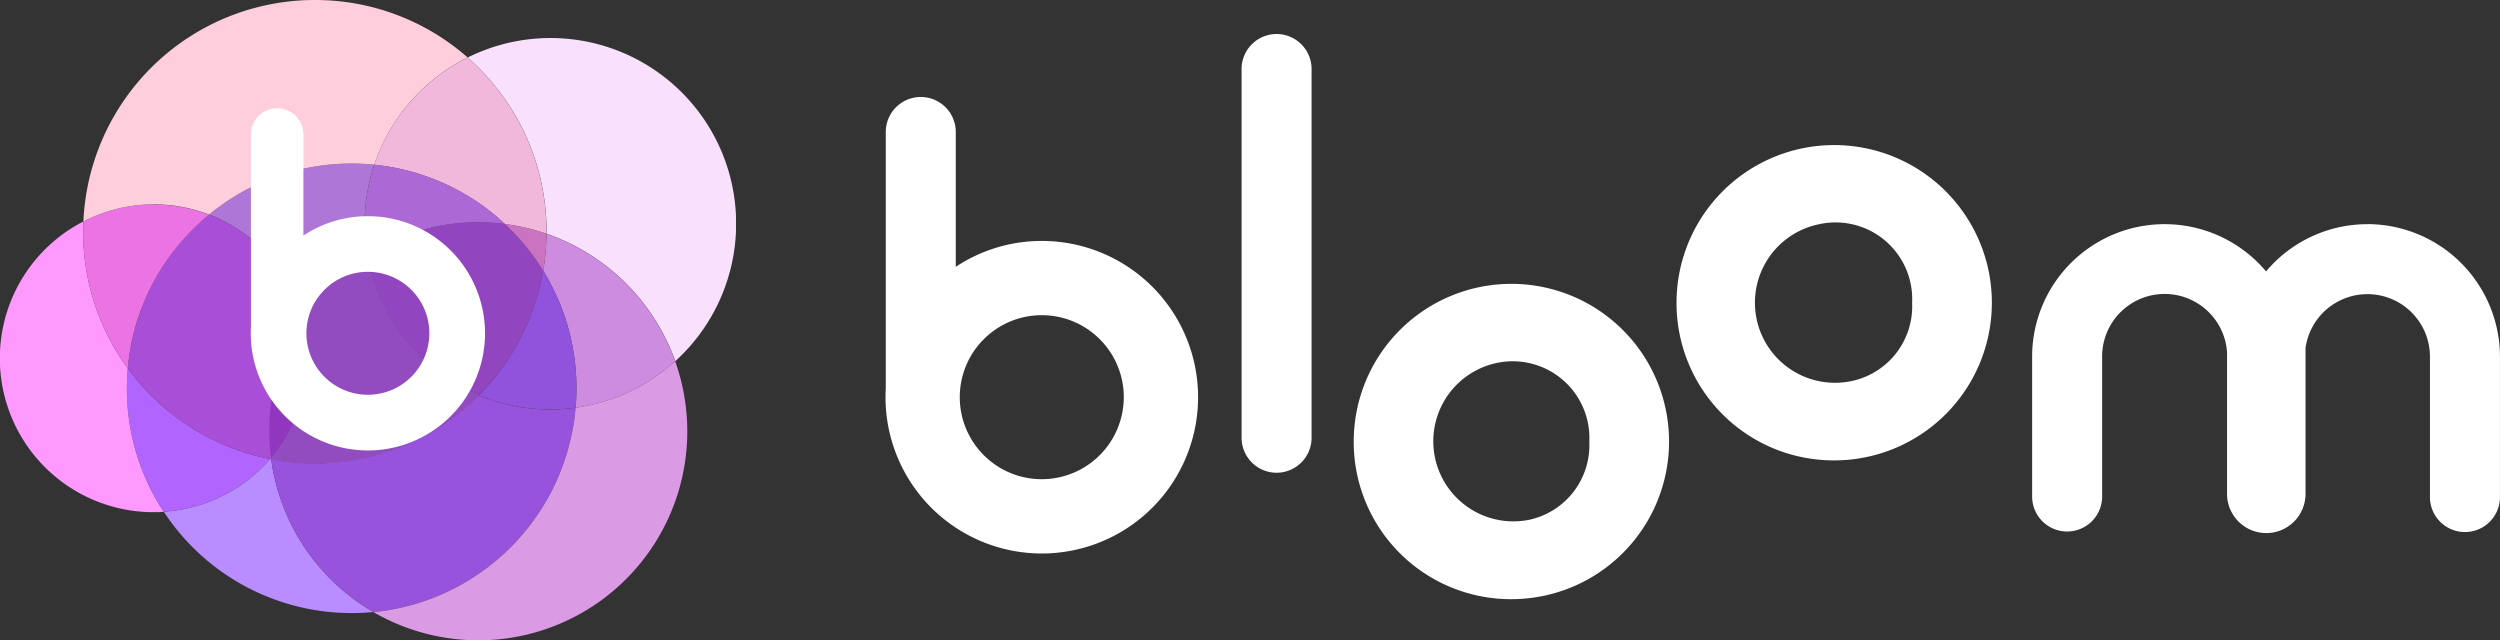 <svg id="그룹_939" data-name="그룹 939" xmlns="http://www.w3.org/2000/svg" xmlns:xlink="http://www.w3.org/1999/xlink" width="137.572" height="35.235" viewBox="0 0 137.572 35.235">
  <rect x="0" y="0" width="137.572" height="35.235" fill="#333333" stroke="none"/>
  <defs>
    <clipPath id="clip-path">
      <rect id="사각형_2779" data-name="사각형 2779" width="40.5" height="35.235" fill="none"/>
    </clipPath>
    <clipPath id="clip-path-3">
      <rect id="사각형_2765" data-name="사각형 2765" width="0.021" height="0.027" fill="none"/>
    </clipPath>
    <clipPath id="clip-path-4">
      <rect id="사각형_2766" data-name="사각형 2766" width="0.033" height="0.048" fill="none"/>
    </clipPath>
    <clipPath id="clip-path-5">
      <rect id="사각형_2767" data-name="사각형 2767" width="0.002" height="0.003" fill="none"/>
    </clipPath>
    <clipPath id="clip-path-6">
      <rect id="사각형_2768" data-name="사각형 2768" width="0.002" height="0.004" fill="none"/>
    </clipPath>
    <clipPath id="clip-path-7">
      <rect id="사각형_2769" data-name="사각형 2769" width="0.01" height="0.013" fill="none"/>
    </clipPath>
    <clipPath id="clip-path-8">
      <rect id="사각형_2770" data-name="사각형 2770" width="0.051" height="0.057" fill="none"/>
    </clipPath>
    <clipPath id="clip-path-9">
      <rect id="사각형_2771" data-name="사각형 2771" width="0.018" height="0.036" fill="none"/>
    </clipPath>
    <clipPath id="clip-path-10">
      <rect id="사각형_2772" data-name="사각형 2772" width="0.009" height="0.026" fill="none"/>
    </clipPath>
    <clipPath id="clip-path-11">
      <rect id="사각형_2773" data-name="사각형 2773" width="0.043" height="0.043" fill="none"/>
    </clipPath>
    <clipPath id="clip-path-12">
      <rect id="사각형_2774" data-name="사각형 2774" width="9.013" height="15.995" fill="none"/>
    </clipPath>
    <clipPath id="clip-path-13">
      <rect id="사각형_2775" data-name="사각형 2775" width="0.004" height="0.02" fill="none"/>
    </clipPath>
    <clipPath id="clip-path-14">
      <rect id="사각형_2776" data-name="사각형 2776" width="0.02" height="0.019" fill="none"/>
    </clipPath>
    <clipPath id="clip-path-15">
      <rect id="사각형_2777" data-name="사각형 2777" width="0.07" height="0.059" fill="none"/>
    </clipPath>
  </defs>
  <g id="그룹_722" data-name="그룹 722">
    <g id="그룹_721" data-name="그룹 721" clip-path="url(#clip-path)">
      <g id="그룹_720" data-name="그룹 720" transform="translate(0 0)">
        <g id="그룹_719" data-name="그룹 719" clip-path="url(#clip-path)">
          <path id="패스_721" data-name="패스 721" d="M48.832,34.813a10.2,10.2,0,0,1,.529-3.251q-.613-.061-1.243-.062a12.315,12.315,0,0,0-7.844,2.808,8.465,8.465,0,0,1,3.357,13.45,12.763,12.763,0,0,0,11.49-3.512,10.219,10.219,0,0,1-6.289-9.433" transform="translate(-28.766 -22.499)" fill="#ae76d7"/>
          <path id="패스_722" data-name="패스 722" d="M24.483,70.922q-.048.546-.049,1.1a12.311,12.311,0,0,0,2.031,6.791,8.45,8.45,0,0,0,5.854-2.9,12.75,12.75,0,0,1-7.836-4.992" transform="translate(-17.452 -50.656)" fill="#b164ff"/>
          <path id="패스_723" data-name="패스 723" d="M36.314,88.384l-.095-.02.039.009a8.452,8.452,0,0,1-5.854,2.9q-.24-.365-.455-.747a12.365,12.365,0,0,0,10.794,6.325q.607,0,1.2-.057a11.5,11.5,0,0,1-5.63-8.413" transform="translate(-21.391 -63.114)" fill="#b98cff"/>
          <path id="패스_724" data-name="패스 724" d="M32.442,54.774a8.466,8.466,0,0,0-3.361-13.451,12.348,12.348,0,0,0-4.475,8.458,12.748,12.748,0,0,0,7.836,4.992" transform="translate(-17.575 -29.515)" fill="#a94ed6"/>
          <path id="패스_725" data-name="패스 725" d="M94.4,17.992c0,.038,0,.075,0,.113a11.533,11.533,0,0,1,7.082,7.013A10.217,10.217,0,0,0,90.055,8.41,12.718,12.718,0,0,1,94.4,17.992" transform="translate(-64.322 -5.243)" fill="#f9e1fd"/>
          <path id="패스_726" data-name="패스 726" d="M63.655,76.107a12.761,12.761,0,0,1-11.433,3.522,11.5,11.5,0,0,0,5.63,8.413A12.373,12.373,0,0,0,68.976,76.794a10.321,10.321,0,0,1-1.393.1,10.186,10.186,0,0,1-3.928-.784" transform="translate(-37.3 -54.359)" fill="#9753dc"/>
          <path id="패스_727" data-name="패스 727" d="M104.791,44.728c0-.038,0-.075,0-.113a12.83,12.83,0,0,1-.181,2.149,12.309,12.309,0,0,1,1.829,6.474c0,.358-.016.713-.046,1.063a10.18,10.18,0,0,0,5.477-2.563,11.533,11.533,0,0,0-7.081-7.009" transform="translate(-74.718 -31.866)" fill="#cd8cdf"/>
          <path id="패스_728" data-name="패스 728" d="M83.047,72.1A12.373,12.373,0,0,1,71.923,83.351a11.5,11.5,0,0,0,16.6-13.813A10.18,10.18,0,0,1,83.047,72.1" transform="translate(-51.371 -49.667)" fill="#da9ae4"/>
          <g id="그룹_682" data-name="그룹 682" transform="translate(9.465 13.911)" style="mix-blend-mode: multiply;isolation: isolate">
            <g id="그룹_681" data-name="그룹 681">
              <g id="그룹_680" data-name="그룹 680" clip-path="url(#clip-path-3)">
                <path id="패스_729" data-name="패스 729" d="M33.122,48.709l.021-.027-.021.027" transform="translate(-33.122 -48.682)" fill="#e3a6c9"/>
              </g>
            </g>
          </g>
          <g id="그룹_685" data-name="그룹 685" transform="translate(9.126 14.363)" style="mix-blend-mode: multiply;isolation: isolate">
            <g id="그룹_684" data-name="그룹 684">
              <g id="그룹_683" data-name="그룹 683" clip-path="url(#clip-path-4)">
                <path id="패스_730" data-name="패스 730" d="M31.937,50.312l.033-.048-.033.048" transform="translate(-31.937 -50.264)" fill="#e3a6c9"/>
              </g>
            </g>
          </g>
          <g id="그룹_688" data-name="그룹 688" transform="translate(8.547 15.342)" style="mix-blend-mode: multiply;isolation: isolate">
            <g id="그룹_687" data-name="그룹 687">
              <g id="그룹_686" data-name="그룹 686" clip-path="url(#clip-path-5)">
                <path id="패스_731" data-name="패스 731" d="M29.912,53.694l0,0,0,0" transform="translate(-29.912 -53.691)" fill="#e3a6c9"/>
              </g>
            </g>
          </g>
          <g id="그룹_691" data-name="그룹 691" transform="translate(8.833 14.857)" style="mix-blend-mode: multiply;isolation: isolate">
            <g id="그룹_690" data-name="그룹 690">
              <g id="그룹_689" data-name="그룹 689" clip-path="url(#clip-path-6)">
                <path id="패스_732" data-name="패스 732" d="M30.911,52l0,0,0,0" transform="translate(-30.911 -51.992)" fill="#e3a6c9"/>
              </g>
            </g>
          </g>
          <g id="그룹_694" data-name="그룹 694" transform="translate(9.812 13.485)" style="mix-blend-mode: multiply;isolation: isolate">
            <g id="그룹_693" data-name="그룹 693">
              <g id="그룹_692" data-name="그룹 692" clip-path="url(#clip-path-7)">
                <path id="패스_733" data-name="패스 733" d="M34.338,47.2l.011-.013-.011.013" transform="translate(-34.338 -47.191)" fill="#e3a6c9"/>
              </g>
            </g>
          </g>
          <g id="그룹_697" data-name="그룹 697" transform="translate(10.161 13.038)" style="mix-blend-mode: multiply;isolation: isolate">
            <g id="그룹_696" data-name="그룹 696">
              <g id="그룹_695" data-name="그룹 695" clip-path="url(#clip-path-8)">
                <path id="패스_734" data-name="패스 734" d="M35.558,45.684l.051-.057-.051.057" transform="translate(-35.558 -45.627)" fill="#e3a6c9"/>
              </g>
            </g>
          </g>
          <g id="그룹_700" data-name="그룹 700" transform="translate(8.274 15.827)" style="mix-blend-mode: multiply;isolation: isolate">
            <g id="그룹_699" data-name="그룹 699">
              <g id="그룹_698" data-name="그룹 698" clip-path="url(#clip-path-9)">
                <path id="패스_735" data-name="패스 735" d="M28.957,55.423l.018-.036-.018.036" transform="translate(-28.957 -55.387)" fill="#e3a6c9"/>
              </g>
            </g>
          </g>
          <g id="그룹_703" data-name="그룹 703" transform="translate(7.622 17.41)" style="mix-blend-mode: multiply;isolation: isolate">
            <g id="그룹_702" data-name="그룹 702">
              <g id="그룹_701" data-name="그룹 701" clip-path="url(#clip-path-10)">
                <path id="패스_736" data-name="패스 736" d="M26.675,60.952l.009-.026-.009.026" transform="translate(-26.675 -60.926)" fill="#e3a6c9"/>
              </g>
            </g>
          </g>
          <g id="그룹_706" data-name="그룹 706" transform="translate(10.559 12.629)" style="mix-blend-mode: multiply;isolation: isolate">
            <g id="그룹_705" data-name="그룹 705">
              <g id="그룹_704" data-name="그룹 704" clip-path="url(#clip-path-11)">
                <path id="패스_737" data-name="패스 737" d="M36.953,44.238,37,44.195l-.043.043" transform="translate(-36.953 -44.195)" fill="#e3a6c9"/>
              </g>
            </g>
          </g>
          <g id="그룹_709" data-name="그룹 709" transform="translate(0 12.186)" style="mix-blend-mode: multiply;isolation: isolate">
            <g id="그룹_708" data-name="그룹 708">
              <g id="그룹_707" data-name="그룹 707" clip-path="url(#clip-path-12)">
                <path id="패스_738" data-name="패스 738" d="M7.031,50.729a12.69,12.69,0,0,1-2.455-7.521c0-.188.005-.376.013-.562a8.468,8.468,0,0,0,3.88,16c.183,0,.364-.008.544-.019a12.311,12.311,0,0,1-2.031-6.791q0-.557.049-1.1" transform="translate(0 -42.646)" fill="#ff98ff"/>
              </g>
            </g>
          </g>
          <g id="그룹_712" data-name="그룹 712" transform="translate(7.189 19.092)" style="mix-blend-mode: multiply;isolation: isolate">
            <g id="그룹_711" data-name="그룹 711">
              <g id="그룹_710" data-name="그룹 710" clip-path="url(#clip-path-13)">
                <path id="패스_739" data-name="패스 739" d="M25.158,66.834l0-.021,0,.021" transform="translate(-25.158 -66.813)" fill="#e3a6c9"/>
              </g>
            </g>
          </g>
          <g id="그룹_715" data-name="그룹 715" transform="translate(10.963 12.263)" style="mix-blend-mode: multiply;isolation: isolate">
            <g id="그룹_714" data-name="그룹 714">
              <g id="그룹_713" data-name="그룹 713" clip-path="url(#clip-path-14)">
                <path id="패스_740" data-name="패스 740" d="M38.365,42.933l.02-.019-.02.019" transform="translate(-38.365 -42.914)" fill="#e3a6c9"/>
              </g>
            </g>
          </g>
          <g id="그룹_718" data-name="그룹 718" transform="translate(11.362 11.871)" style="mix-blend-mode: multiply;isolation: isolate">
            <g id="그룹_717" data-name="그룹 717">
              <g id="그룹_716" data-name="그룹 716" clip-path="url(#clip-path-15)">
                <path id="패스_741" data-name="패스 741" d="M39.76,41.6l.07-.059-.07.059" transform="translate(-39.76 -41.542)" fill="#e3a6c9"/>
              </g>
            </g>
          </g>
          <path id="패스_742" data-name="패스 742" d="M19.906,39.351a8.43,8.43,0,0,0-3.88.942c-.008.187-.013.374-.013.563a12.69,12.69,0,0,0,2.455,7.521q.052-.587.158-1.157l0-.021a12.3,12.3,0,0,1,.43-1.656l.009-.026a12.313,12.313,0,0,1,.643-1.546l.018-.036q.122-.244.255-.481l0,0q.136-.244.284-.482l0,0q.141-.227.291-.446l.033-.048q.149-.216.305-.425l.021-.027q.159-.21.327-.413l.011-.013c.11-.133.223-.263.338-.39l.051-.057q.17-.186.347-.366l.043-.043c.118-.118.238-.234.36-.347l.02-.019q.186-.171.378-.333l.07-.059.074-.063a8.444,8.444,0,0,0-3.037-.563" transform="translate(-11.437 -28.106)" fill="#ec73e4"/>
          <path id="패스_743" data-name="패스 743" d="M28.8,0A12.749,12.749,0,0,0,16.06,12.186a8.465,8.465,0,0,1,6.919-.377A12.314,12.314,0,0,1,30.823,9q.631,0,1.245.062a10.249,10.249,0,0,1,5.136-5.9A12.7,12.7,0,0,0,28.8,0" transform="translate(-11.471 0)" fill="#ffcedd"/>
          <path id="패스_744" data-name="패스 744" d="M79.27,20.245a11.431,11.431,0,0,1,2.28.536c0-.039,0-.078,0-.117a12.718,12.718,0,0,0-4.341-9.582,10.25,10.25,0,0,0-5.138,5.9,12.326,12.326,0,0,1,7.2,3.265" transform="translate(-51.478 -7.915)" fill="#f2b8db"/>
          <path id="패스_745" data-name="패스 745" d="M57.486,48.969a11.571,11.571,0,0,0-3.559,3.519,8.467,8.467,0,0,1-1.732,7.691c0,.023,0,.045.008.068a12.758,12.758,0,0,0,11.431-3.523,10.229,10.229,0,0,1-6.148-7.754" transform="translate(-37.28 -34.976)" fill="#924cbf"/>
          <path id="패스_746" data-name="패스 746" d="M51.951,68.974a8.464,8.464,0,0,0,1.732-7.691,11.434,11.434,0,0,0-1.732,7.691" transform="translate(-37.037 -43.771)" fill="#9037be"/>
          <path id="패스_747" data-name="패스 747" d="M78.295,42.9a11.5,11.5,0,0,0-7.584,1.666,10.228,10.228,0,0,0,6.148,7.754A12.717,12.717,0,0,0,80.4,45.469a12.432,12.432,0,0,0-2.1-2.568" transform="translate(-50.505 -30.575)" fill="#9145be"/>
          <path id="패스_748" data-name="패스 748" d="M70.362,36.647a11.5,11.5,0,0,1,7.582-1.667,12.322,12.322,0,0,0-7.19-3.263,10.2,10.2,0,0,0-.274,5.527c-.045-.2-.085-.4-.118-.6" transform="translate(-50.156 -22.655)" fill="#ac69d6"/>
          <path id="패스_749" data-name="패스 749" d="M95.766,52.129a12.717,12.717,0,0,1-3.538,6.851,10.193,10.193,0,0,0,5.322.687c.03-.351.046-.7.046-1.063a12.308,12.308,0,0,0-1.83-6.475" transform="translate(-65.874 -37.233)" fill="#9253dc"/>
          <path id="패스_750" data-name="패스 750" d="M99.353,45.705a12.8,12.8,0,0,0,.18-2.033,11.5,11.5,0,0,0-2.283-.535,12.432,12.432,0,0,1,2.1,2.568" transform="translate(-69.461 -30.811)" fill="#ca74c1"/>
          <path id="패스_751" data-name="패스 751" d="M54.73,26.786a6.406,6.406,0,0,0-3.547,1.068V22.291a1.444,1.444,0,1,0-2.888,0V32.874c-.006.119-.01.238-.01.358a6.446,6.446,0,1,0,6.446-6.446m0,9.828a3.383,3.383,0,1,1,3.383-3.383,3.387,3.387,0,0,1-3.383,3.383" transform="translate(-34.487 -14.89)" fill="#fff"/>
        </g>
      </g>
    </g>
  </g>
  <g id="그룹_759" data-name="그룹 759" transform="translate(-2501.429 42.259)">
    <path id="패스_783" data-name="패스 783" d="M153.41,42.18a8.676,8.676,0,1,1,8.65,8.681,8.651,8.651,0,0,1-8.65-8.681m12.964.016a4.22,4.22,0,0,0-5.112-4.33,4.406,4.406,0,1,0,1.866,8.613,4.2,4.2,0,0,0,3.246-4.283" transform="translate(2422.513 -60.148)" fill="#fff"/>
    <path id="패스_784" data-name="패스 784" d="M189.784,26.523a8.676,8.676,0,1,1,8.634,8.7,8.651,8.651,0,0,1-8.634-8.7m12.964.032a4.219,4.219,0,0,0-5.113-4.33,4.407,4.407,0,1,0,1.867,8.613,4.2,4.2,0,0,0,3.246-4.283" transform="translate(2403.903 -52.147)" fill="#fff"/>
    <path id="패스_785" data-name="패스 785" d="M142.7,29.491h0a1.926,1.926,0,0,1-1.926-1.926V7.275a1.926,1.926,0,1,1,3.852,0V27.565a1.926,1.926,0,0,1-1.926,1.926" transform="translate(2428.978 -45.736)" fill="#fff"/>
    <path id="패스_786" data-name="패스 786" d="M248.3,26.771a7.281,7.281,0,0,0-5.577,2.6,7.291,7.291,0,0,0-12.873,4.671h0v7.715a1.926,1.926,0,1,0,3.852,0V34.068a3.441,3.441,0,0,1,6.874-.25v7.745a2.16,2.16,0,1,0,4.319,0V33.58a3.44,3.44,0,0,1,6.846.452h0v7.754a1.926,1.926,0,1,0,3.853,0V34.068h0a7.305,7.305,0,0,0-7.3-7.3" transform="translate(2383.405 -56.694)" fill="#fff"/>
    <path id="패스_787" data-name="패스 787" d="M109.252,20.364a8.545,8.545,0,0,0-4.732,1.424v-7.42a1.926,1.926,0,1,0-3.852,0V28.486c-.009.158-.014.317-.014.477a8.6,8.6,0,1,0,8.6-8.6m0,13.112a4.513,4.513,0,1,1,4.512-4.513,4.518,4.518,0,0,1-4.512,4.513" transform="translate(2449.504 -49.364)" fill="#fff"/>
  </g>
</svg>
